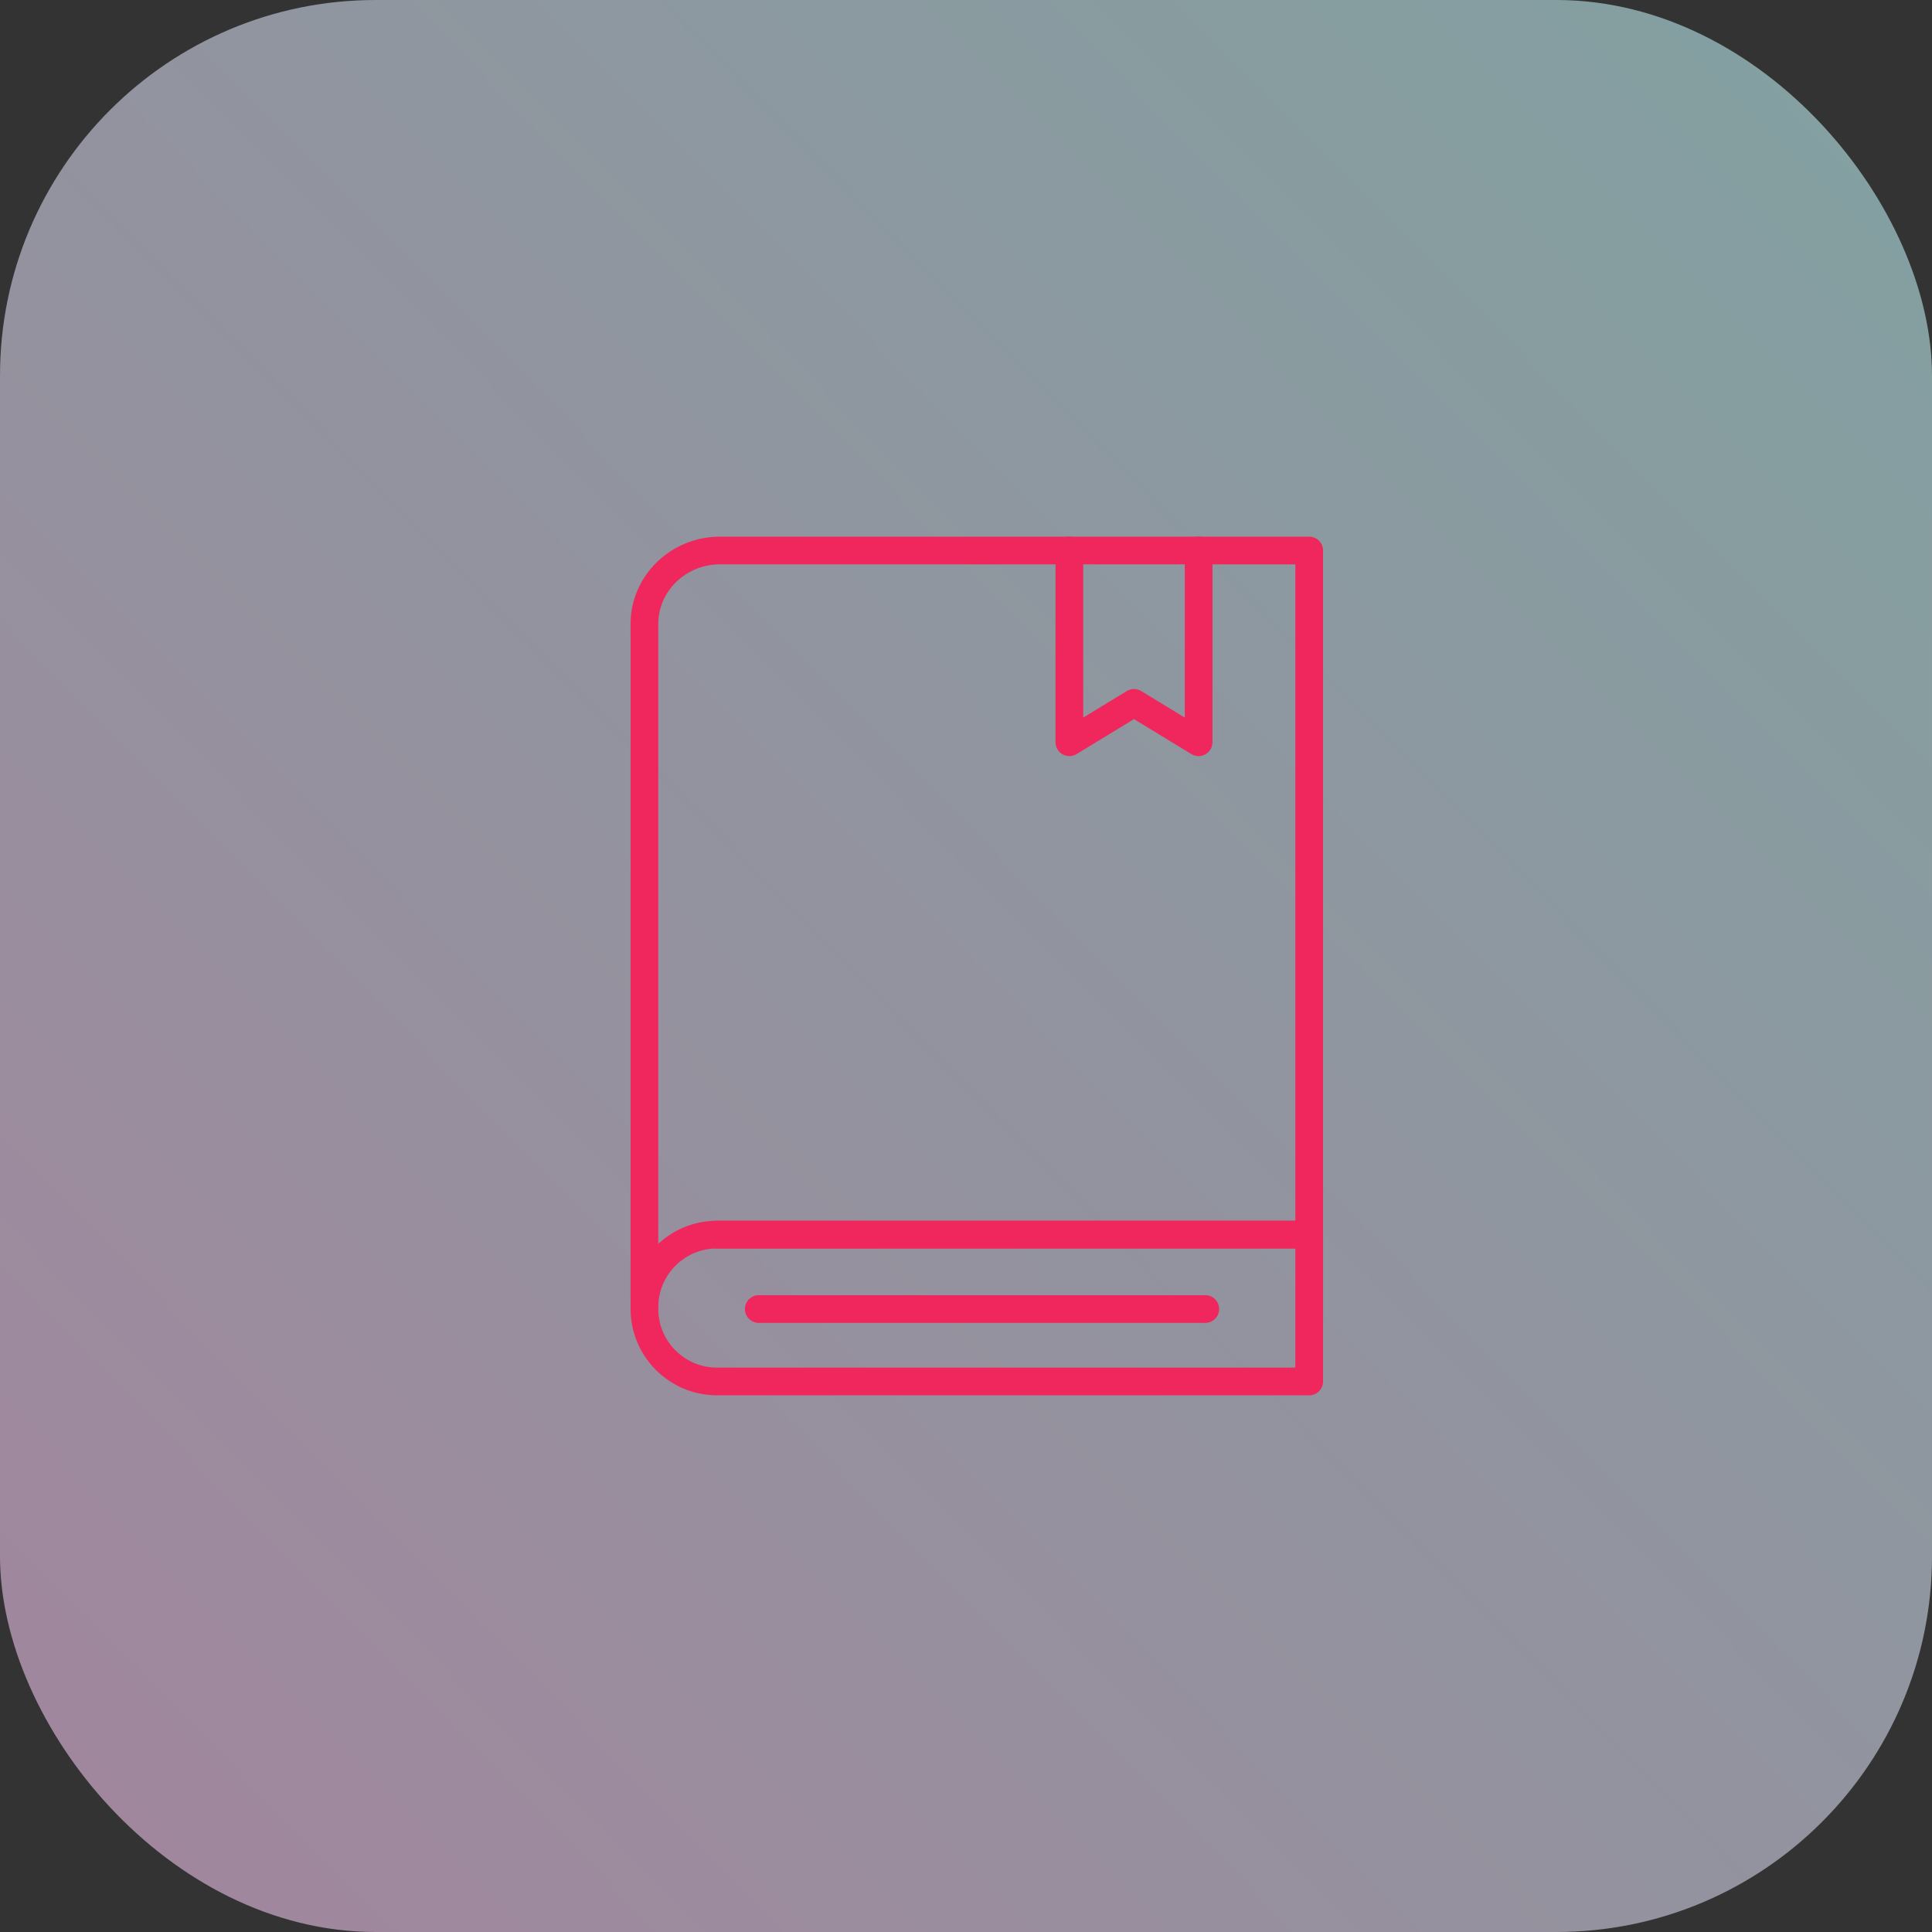 <svg width="72" height="72" viewBox="0 0 72 72" fill="none" xmlns="http://www.w3.org/2000/svg">
<rect x="0" y="0" width="72" height="72" fill="#333333" stroke="none"/>
<g opacity="0.92">
<rect width="72" height="72" rx="14" fill="url(#paint0_linear_2508_10622)" fill-opacity="0.6"/>
<path d="M48.79 51.999H26.72C24.945 51.999 23.5 50.555 23.5 48.779V48.714C23.5 46.939 24.945 45.494 26.72 45.494H48.79C49.076 45.494 49.306 45.725 49.306 46.01V51.483C49.306 51.769 49.076 51.999 48.79 51.999ZM26.72 46.526C25.513 46.526 24.532 47.508 24.532 48.714V48.779C24.532 49.986 25.513 50.967 26.72 50.967H48.274V46.526H26.72Z" fill="#FF2661"/>
<path d="M24.016 49.231C23.731 49.231 23.5 49 23.5 48.715V23.253C23.5 21.459 24.993 20 26.829 20H48.79C49.076 20 49.306 20.231 49.306 20.516V46.011C49.306 46.296 49.076 46.527 48.79 46.527H26.72C26.435 46.527 26.204 46.296 26.204 46.011C26.204 45.725 26.435 45.495 26.72 45.495H48.274V21.032H26.829C25.562 21.032 24.532 22.029 24.532 23.253V48.715C24.532 49 24.301 49.231 24.016 49.231Z" fill="#FF2661"/>
<path d="M44.917 49.3H28.278C28.141 49.3 28.01 49.245 27.913 49.148C27.816 49.052 27.762 48.92 27.762 48.783C27.762 48.498 27.993 48.267 28.278 48.267H44.917C45.203 48.267 45.434 48.498 45.434 48.783C45.434 49.069 45.203 49.3 44.917 49.3ZM44.669 28.178C44.574 28.178 44.481 28.152 44.4 28.103L42.26 26.799L40.121 28.103C40.042 28.151 39.953 28.177 39.861 28.178C39.77 28.18 39.679 28.157 39.599 28.112C39.519 28.067 39.453 28.002 39.406 27.923C39.36 27.844 39.336 27.754 39.336 27.663V20.516C39.336 20.231 39.566 20 39.852 20C40.137 20 40.368 20.231 40.368 20.516V26.743L41.992 25.753C42.072 25.704 42.165 25.678 42.26 25.678C42.355 25.678 42.448 25.704 42.529 25.753L44.153 26.743V20.516C44.153 20.231 44.383 20 44.669 20C44.954 20 45.185 20.231 45.185 20.516V27.662C45.185 27.754 45.16 27.844 45.114 27.923C45.068 28.002 45.001 28.067 44.921 28.112C44.844 28.155 44.757 28.178 44.669 28.178Z" fill="#FF2661"/>
</g>
<defs>
<linearGradient id="paint0_linear_2508_10622" x1="72" y1="5" x2="4" y2="72" gradientUnits="userSpaceOnUse">
<stop stop-color="#C3F9FA"/>
<stop offset="1" stop-color="#FACAF3"/>
</linearGradient>
</defs>
</svg>
